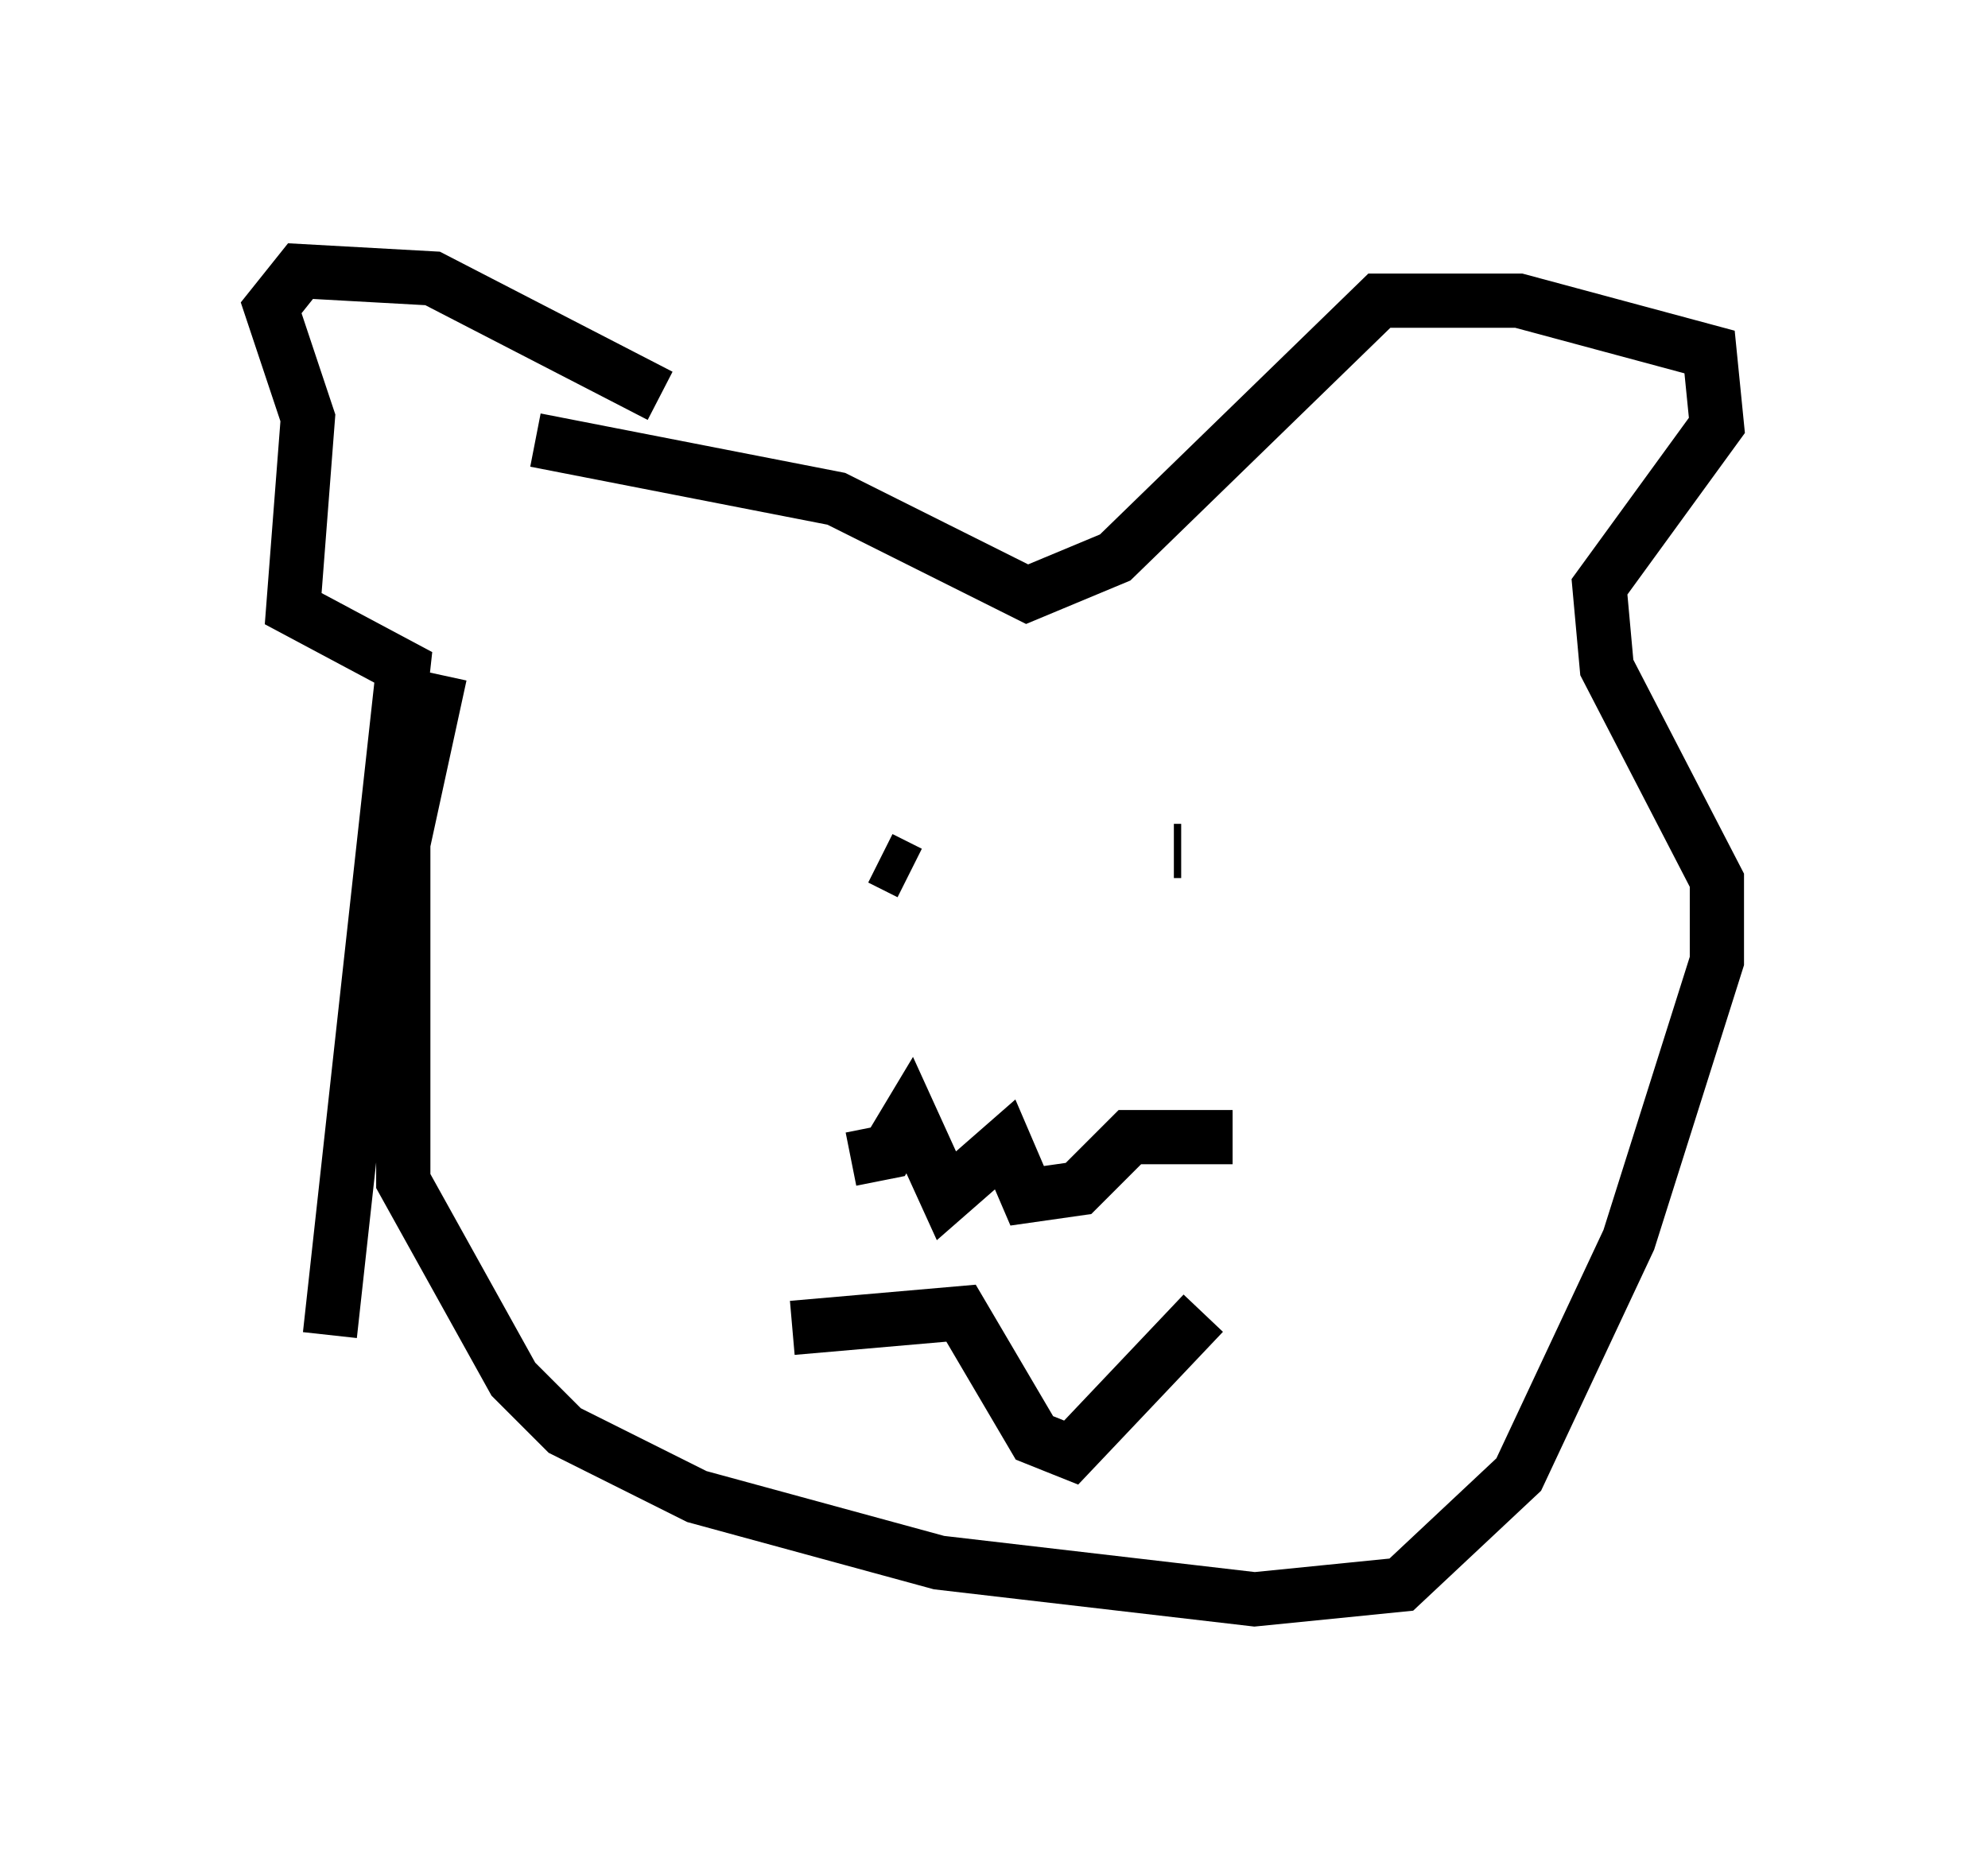 <?xml version="1.0" encoding="utf-8" ?>
<svg baseProfile="full" height="34.492" version="1.1" width="36.657" xmlns="http://www.w3.org/2000/svg" xmlns:ev="http://www.w3.org/2001/xml-events" xmlns:xlink="http://www.w3.org/1999/xlink"><defs /><rect fill="white" height="34.492" width="36.657" x="0" y="0" /><path d="M12.172, 7.977 m0.0, -0.677 l-4.195, -2.165 -2.436, -0.135 l-0.541, 0.677 0.677, 2.03 l-0.271, 3.518 2.03, 1.083 l-1.353, 12.314 m2.03, -12.178 l-0.677, 3.112 0.0, 6.225 l2.03, 3.654 0.947, 0.947 l2.436, 1.218 4.465, 1.218 l5.819, 0.677 2.706, -0.271 l2.165, -2.03 2.03, -4.33 l1.624, -5.142 0.0, -1.488 l-2.03, -3.924 -0.135, -1.488 l2.165, -2.977 -0.135, -1.353 l-3.518, -0.947 -2.571, 0.0 l-4.871, 4.736 -1.624, 0.677 l-3.518, -1.759 -5.548, -1.083 m6.36, 7.713 l0.541, 0.271 m4.871, -0.406 l0.135, 0.0 m-6.089, 5.683 l0.677, -0.135 0.406, -0.677 l0.677, 1.488 1.083, -0.947 l0.406, 0.947 0.947, -0.135 l0.947, -0.947 1.894, 0.0 m-8.119, 3.518 l3.112, -0.271 1.353, 2.3 l0.677, 0.271 2.436, -2.571 " fill="none" stroke="black" stroke-width="1" /></svg>